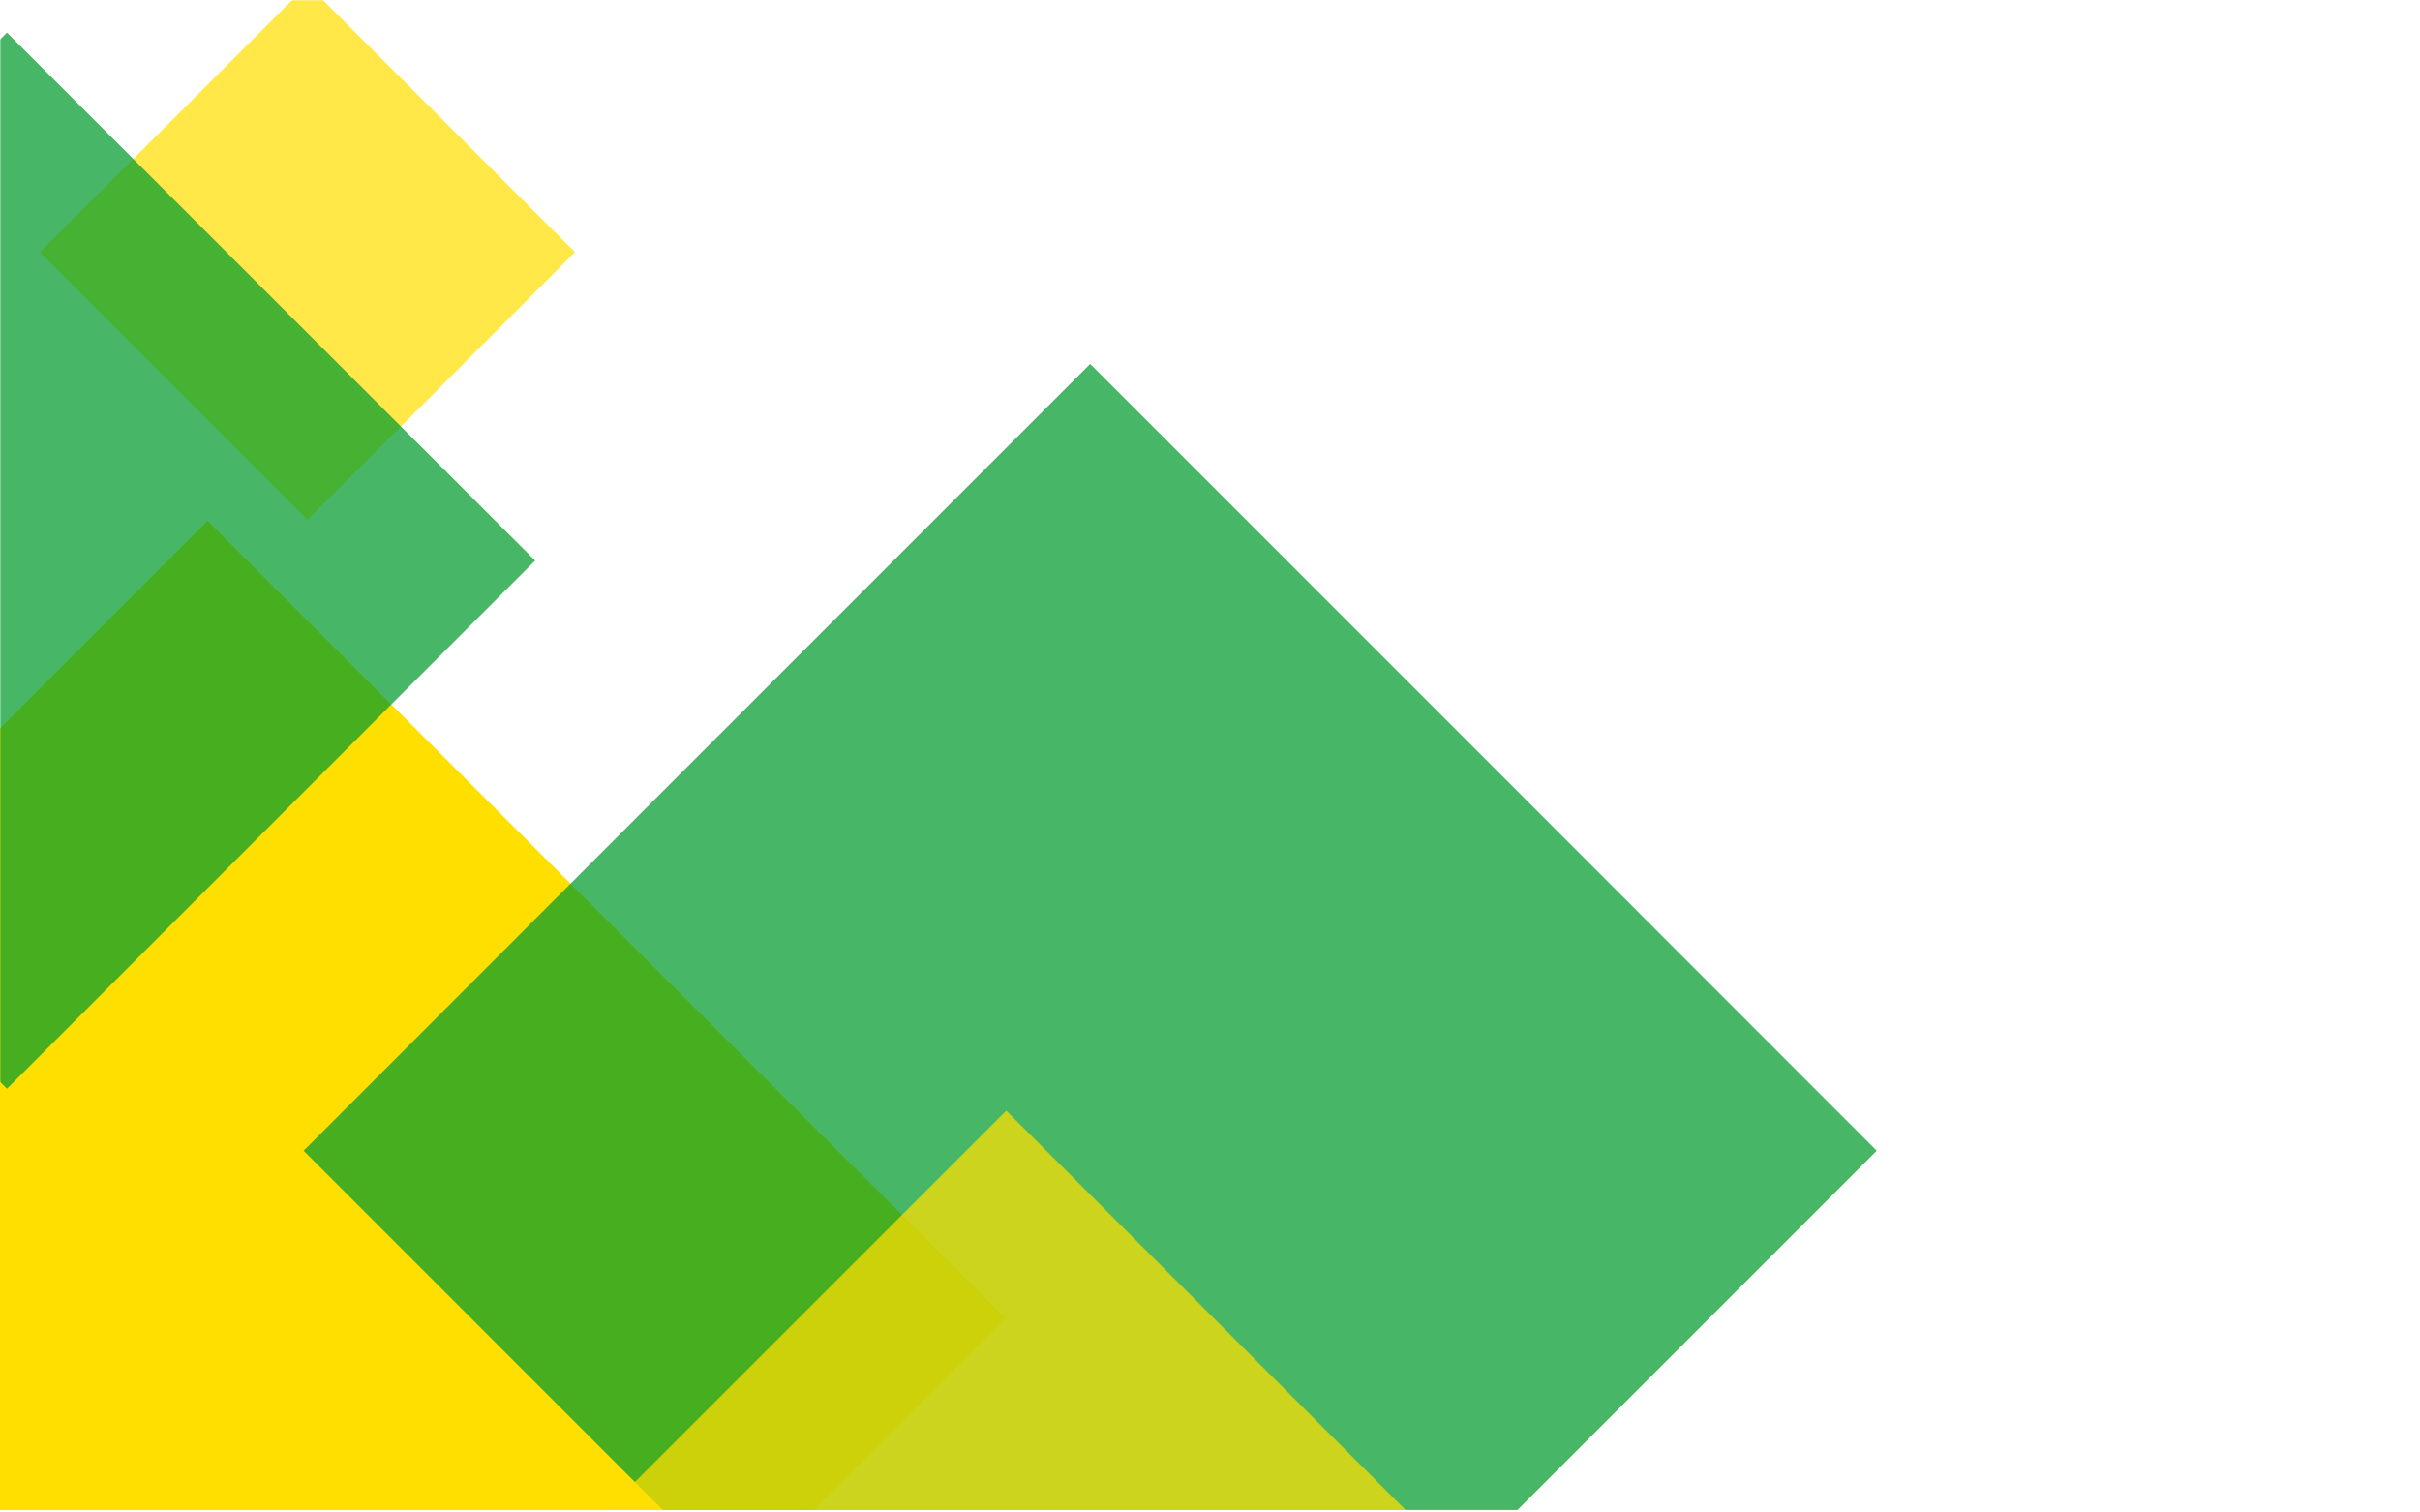 <svg xmlns="http://www.w3.org/2000/svg" xmlns:xlink="http://www.w3.org/1999/xlink" width="1280" zoomAndPan="magnify" viewBox="0 0 960 600" height="800" preserveAspectRatio="xMidYMid meet" version="1.0"><defs><filter x="0%" y="0%" width="100%" height="100%" id="a7bc753abe"><feColorMatrix values="0 0 0 0 1 0 0 0 0 1 0 0 0 0 1 0 0 0 1 0" color-interpolation-filters="sRGB"/></filter><clipPath id="5c7784fd95"><path d="M 0 206 L 399 206 L 399 599.949 L 0 599.949 Z M 0 206 " clip-rule="nonzero"/></clipPath><mask id="0bf4ead31b"><g filter="url(#a7bc753abe)"><rect x="-96" width="1152" fill="#000000" y="-60" height="720" fill-opacity="0.72"/></g></mask><clipPath id="dbb55c41ca"><path d="M 6 0 L 220 0 L 220 206.641 L 6 206.641 Z M 6 0 " clip-rule="nonzero"/></clipPath><clipPath id="2538753d48"><rect x="0" width="223" y="0" height="207"/></clipPath><mask id="1d96b62600"><g filter="url(#a7bc753abe)"><rect x="-96" width="1152" fill="#000000" y="-60" height="720" fill-opacity="0.72"/></g></mask><clipPath id="e787b0dd68"><path d="M 0 0.238 L 212.641 0.238 L 212.641 420 L 0 420 Z M 0 0.238 " clip-rule="nonzero"/></clipPath><clipPath id="6eaf821a02"><rect x="0" width="213" y="0" height="426"/></clipPath><clipPath id="584ffc55d8"><path d="M 120 141 L 744.75 141 L 744.75 599.949 L 120 599.949 Z M 120 141 " clip-rule="nonzero"/></clipPath><mask id="e0aac8a8fd"><g filter="url(#a7bc753abe)"><rect x="-96" width="1152" fill="#000000" y="-60" height="720" fill-opacity="0.72"/></g></mask><clipPath id="8fa46646d0"><path d="M 0 3 L 624.75 3 L 624.75 458.949 L 0 458.949 Z M 0 3 " clip-rule="nonzero"/></clipPath><clipPath id="37f1cb461e"><rect x="0" width="625" y="0" height="459"/></clipPath><clipPath id="cd821d6dc5"><path d="M 240 437 L 564 437 L 564 599.949 L 240 599.949 Z M 240 437 " clip-rule="nonzero"/></clipPath><mask id="4dc9a0e41a"><g filter="url(#a7bc753abe)"><rect x="-96" width="1152" fill="#000000" y="-60" height="720" fill-opacity="0.72"/></g></mask><clipPath id="a38a063f07"><path d="M 0.238 3 L 318 3 L 318 162.949 L 0.238 162.949 Z M 0.238 3 " clip-rule="nonzero"/></clipPath><clipPath id="68c61b9105"><rect x="0" width="324" y="0" height="163"/></clipPath></defs><g clip-path="url(#5c7784fd95)"><path fill="#ffdf00" d="M 82.352 206.574 L 240.582 364.809 L 398.816 522.945 L 322.75 599.012 L 0 599.012 L 0 288.926 Z M 82.352 206.574 " fill-opacity="1" fill-rule="evenodd"/></g><g mask="url(#0bf4ead31b)"><g transform="matrix(1, 0, 0, 1, 9, -0)"><g clip-path="url(#2538753d48)"><g clip-path="url(#dbb55c41ca)"><path fill="#ffdf00" d="M 113 -6.098 L 219.105 100.008 L 166.055 153.152 L 113 206.207 L 59.949 153.152 L 6.805 100.008 L 59.949 46.957 Z M 113 -6.098 " fill-opacity="1" fill-rule="evenodd"/></g></g></g></g><g mask="url(#1d96b62600)"><g transform="matrix(1, 0, 0, 1, 0, 12)"><g clip-path="url(#6eaf821a02)"><g clip-path="url(#e787b0dd68)"><path fill="#009b2d" d="M 2.773 0.945 L 107.492 105.66 L 212.301 210.379 L 107.492 315.191 L 2.773 419.906 L 0 417.137 L 0 3.715 Z M 2.773 0.945 " fill-opacity="1" fill-rule="evenodd"/></g></g></g></g><g clip-path="url(#584ffc55d8)"><g mask="url(#e0aac8a8fd)"><g transform="matrix(1, 0, 0, 1, 120, 141)"><g clip-path="url(#37f1cb461e)"><g clip-path="url(#8fa46646d0)"><path fill="#009b2d" d="M 312.457 3.371 L 468.473 159.387 L 624.488 315.492 L 481.969 458.012 L 142.949 458.012 L 0.43 315.492 L 156.445 159.387 Z M 312.457 3.371 " fill-opacity="1" fill-rule="evenodd"/></g></g></g></g></g><g clip-path="url(#cd821d6dc5)"><g mask="url(#4dc9a0e41a)"><g transform="matrix(1, 0, 0, 1, 240, 437)"><g clip-path="url(#68c61b9105)"><g clip-path="url(#a38a063f07)"><path fill="#ffdf00" d="M 159.184 3.598 L 271.668 116.078 L 317.602 162.012 L 0.77 162.012 Z M 159.184 3.598 " fill-opacity="1" fill-rule="evenodd"/></g></g></g></g></g></svg>